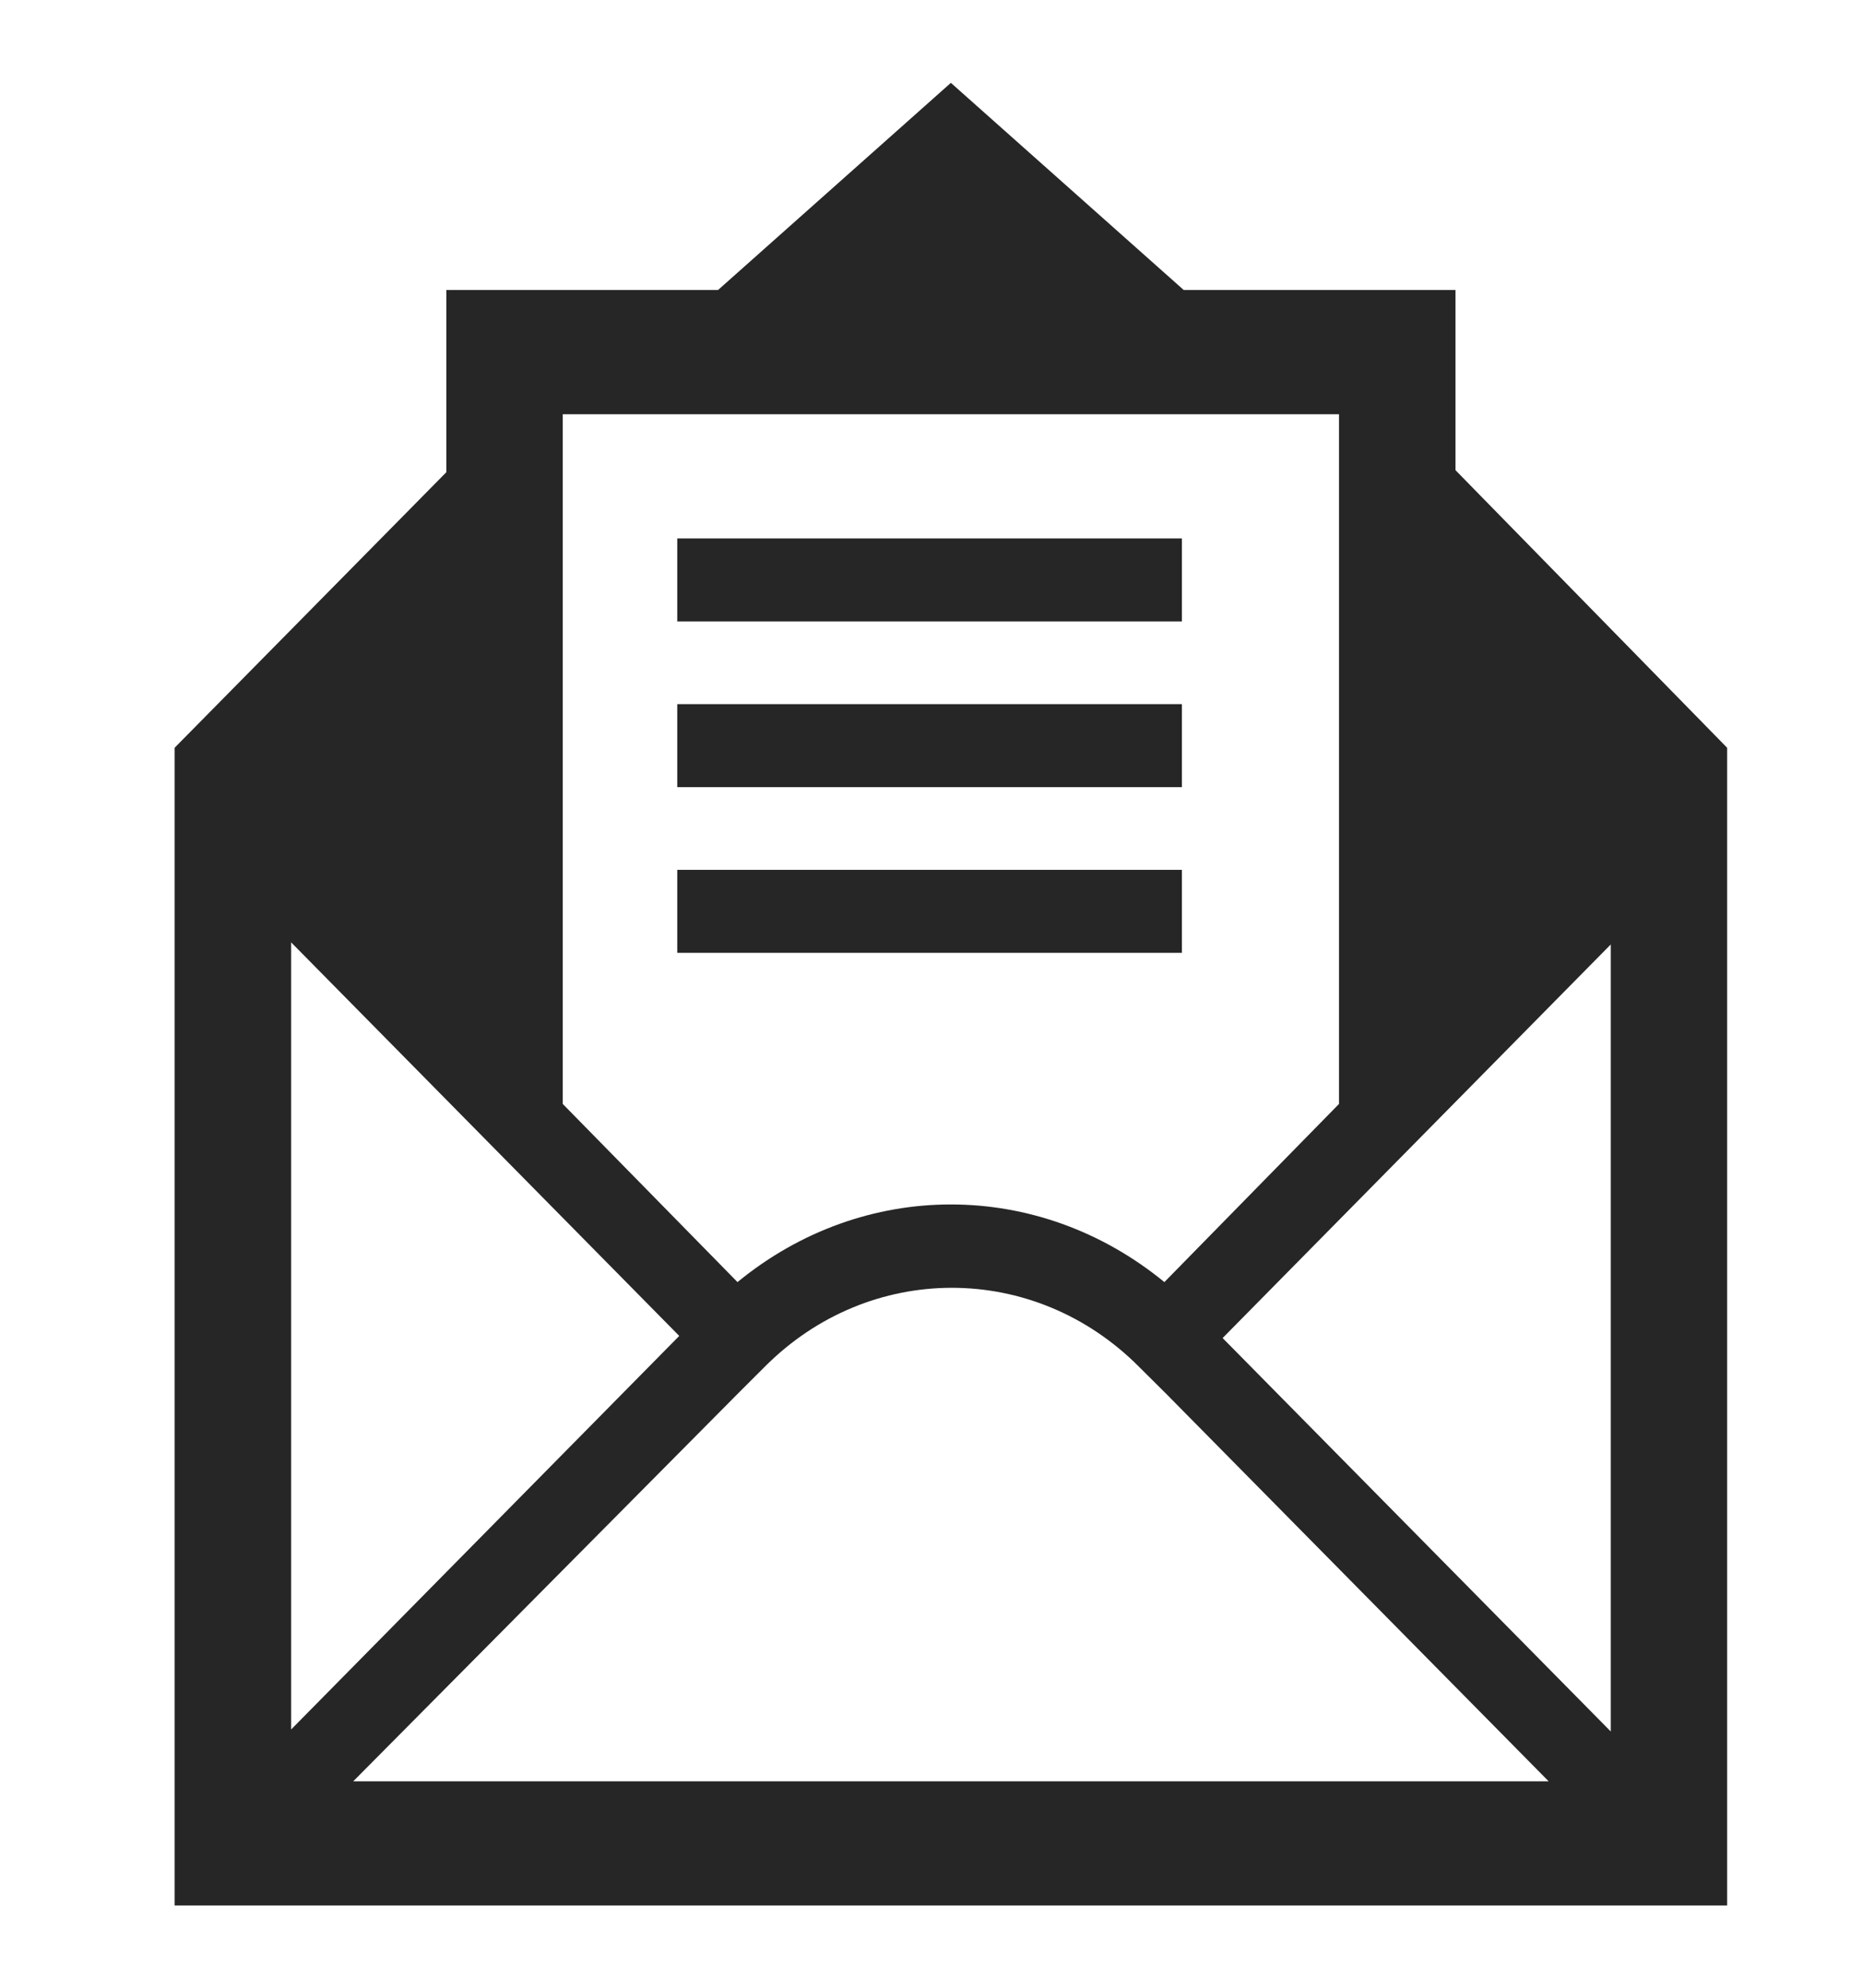 <svg width="15" height="16" xmlns="http://www.w3.org/2000/svg" xmlns:xlink="http://www.w3.org/1999/xlink" xml:space="preserve" overflow="hidden"><g transform="translate(-85 -124)"><path d="M5.453 4.062 9.516 4.062 9.516 4.688 5.453 4.688Z" fill="#262626" transform="matrix(1 0 0 1.067 85 124)"/><path d="M5.453 5.312 9.516 5.312 9.516 5.938 5.453 5.938Z" fill="#262626" transform="matrix(1 0 0 1.067 85 124)"/><path d="M5.453 6.562 9.516 6.562 9.516 7.188 5.453 7.188Z" fill="#262626" transform="matrix(1 0 0 1.067 85 124)"/><path d="M12.969 13.062 9.844 10.094 12.969 7.125 12.969 13.062ZM2.844 13.438 5.938 10.516 6.156 10.312C7 9.516 8.328 9.516 9.172 10.312L9.391 10.516 12.469 13.438 2.844 13.438ZM2.344 7.109 5.469 10.078 2.344 13.047 2.344 7.109ZM4.531 3.125 10.781 3.125 10.781 8.328 9.375 9.672C8.359 8.891 6.953 8.891 5.938 9.672L4.531 8.328 4.531 3.125ZM11.719 3.547 11.719 2.188 9.531 2.188 7.656 0.625 5.781 2.188 3.594 2.188 3.594 3.562 1.406 5.641 1.406 14.375 13.906 14.375 13.906 5.641 11.719 3.547Z" fill="#262626" transform="matrix(1 0 0 1.067 85 124)"/></g></svg>